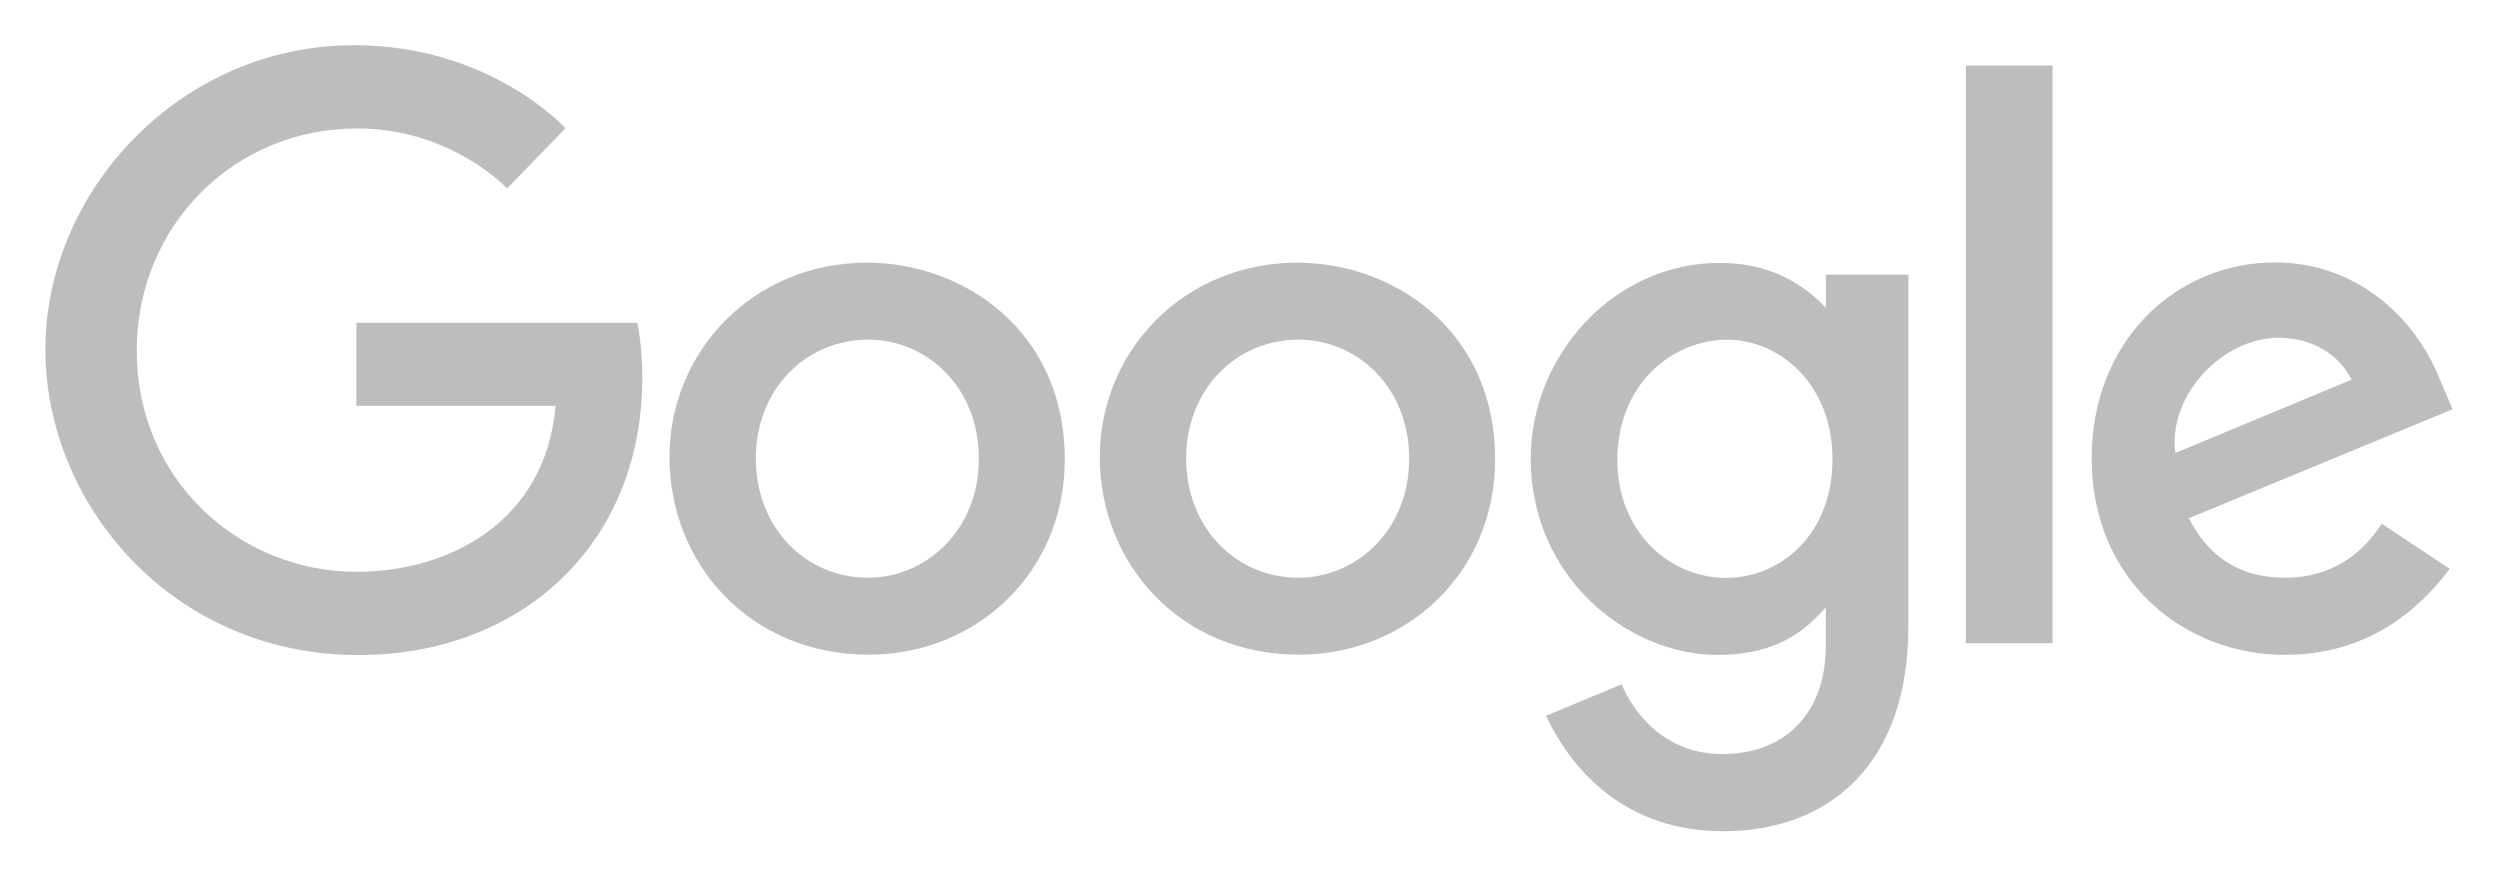 <svg width="139" height="49" viewBox="0 0 139 49" fill="none" xmlns="http://www.w3.org/2000/svg">
<path d="M35.43 17.947H19.812V22.562H30.888C30.341 29.034 24.934 31.794 19.831 31.794C13.301 31.794 7.603 26.678 7.603 19.507C7.603 12.521 13.035 7.142 19.845 7.142C25.099 7.142 28.195 10.477 28.195 10.477L31.44 7.131C31.44 7.131 27.275 2.513 19.679 2.513C10.006 2.513 2.523 10.643 2.523 19.424C2.523 28.029 9.562 36.42 19.926 36.42C29.04 36.42 35.712 30.202 35.712 21.006C35.712 19.067 35.43 17.946 35.43 17.946V17.947Z" fill="#BDBDBD"/>
<path d="M48.223 14.605C41.814 14.605 37.222 19.594 37.222 25.413C37.222 31.318 41.676 36.4 48.298 36.4C54.292 36.4 59.203 31.837 59.203 25.54C59.203 18.322 53.491 14.605 48.223 14.605ZM48.286 18.885C51.438 18.885 54.424 21.423 54.424 25.511C54.424 29.513 51.45 32.122 48.272 32.122C44.779 32.122 42.024 29.337 42.024 25.479C42.024 21.704 44.745 18.885 48.286 18.885Z" fill="#BDBDBD"/>
<path d="M72.148 14.605C65.74 14.605 61.148 19.594 61.148 25.413C61.148 31.318 65.602 36.4 72.224 36.4C78.218 36.4 83.129 31.837 83.129 25.54C83.129 18.322 77.417 14.605 72.148 14.605ZM72.212 18.885C75.364 18.885 78.35 21.423 78.35 25.511C78.35 29.513 75.376 32.122 72.198 32.122C68.705 32.122 65.95 29.337 65.95 25.479C65.95 21.704 68.671 18.885 72.212 18.885Z" fill="#BDBDBD"/>
<path d="M95.615 14.616C89.733 14.616 85.109 19.746 85.109 25.505C85.109 32.064 90.47 36.414 95.514 36.414C98.633 36.414 100.291 35.181 101.515 33.766V35.915C101.515 39.674 99.223 41.926 95.763 41.926C92.421 41.926 90.744 39.451 90.161 38.047L85.956 39.798C87.448 42.939 90.451 46.216 95.798 46.216C101.647 46.216 106.104 42.547 106.104 34.853V15.271H101.516V17.117C100.105 15.604 98.176 14.616 95.615 14.616ZM96.041 18.888C98.925 18.888 101.886 21.34 101.886 25.528C101.886 29.785 98.931 32.131 95.977 32.131C92.841 32.131 89.924 29.595 89.924 25.569C89.924 21.385 92.954 18.888 96.041 18.888Z" fill="#BDBDBD"/>
<path d="M126.504 14.59C120.955 14.59 116.297 18.986 116.297 25.473C116.297 32.338 121.489 36.409 127.037 36.409C131.667 36.409 134.509 33.886 136.205 31.626L132.422 29.119C131.44 30.636 129.799 32.119 127.06 32.119C123.984 32.119 122.569 30.442 121.693 28.816L136.366 22.753L135.604 20.976C134.187 17.497 130.88 14.591 126.505 14.591L126.504 14.59ZM126.695 18.782C128.695 18.782 130.133 19.84 130.745 21.109L120.946 25.188C120.523 22.03 123.527 18.782 126.695 18.782Z" fill="#BDBDBD"/>
<path d="M109.302 35.761H114.122V3.64H109.302V35.761Z" fill="#BDBDBD"/>
</svg>
